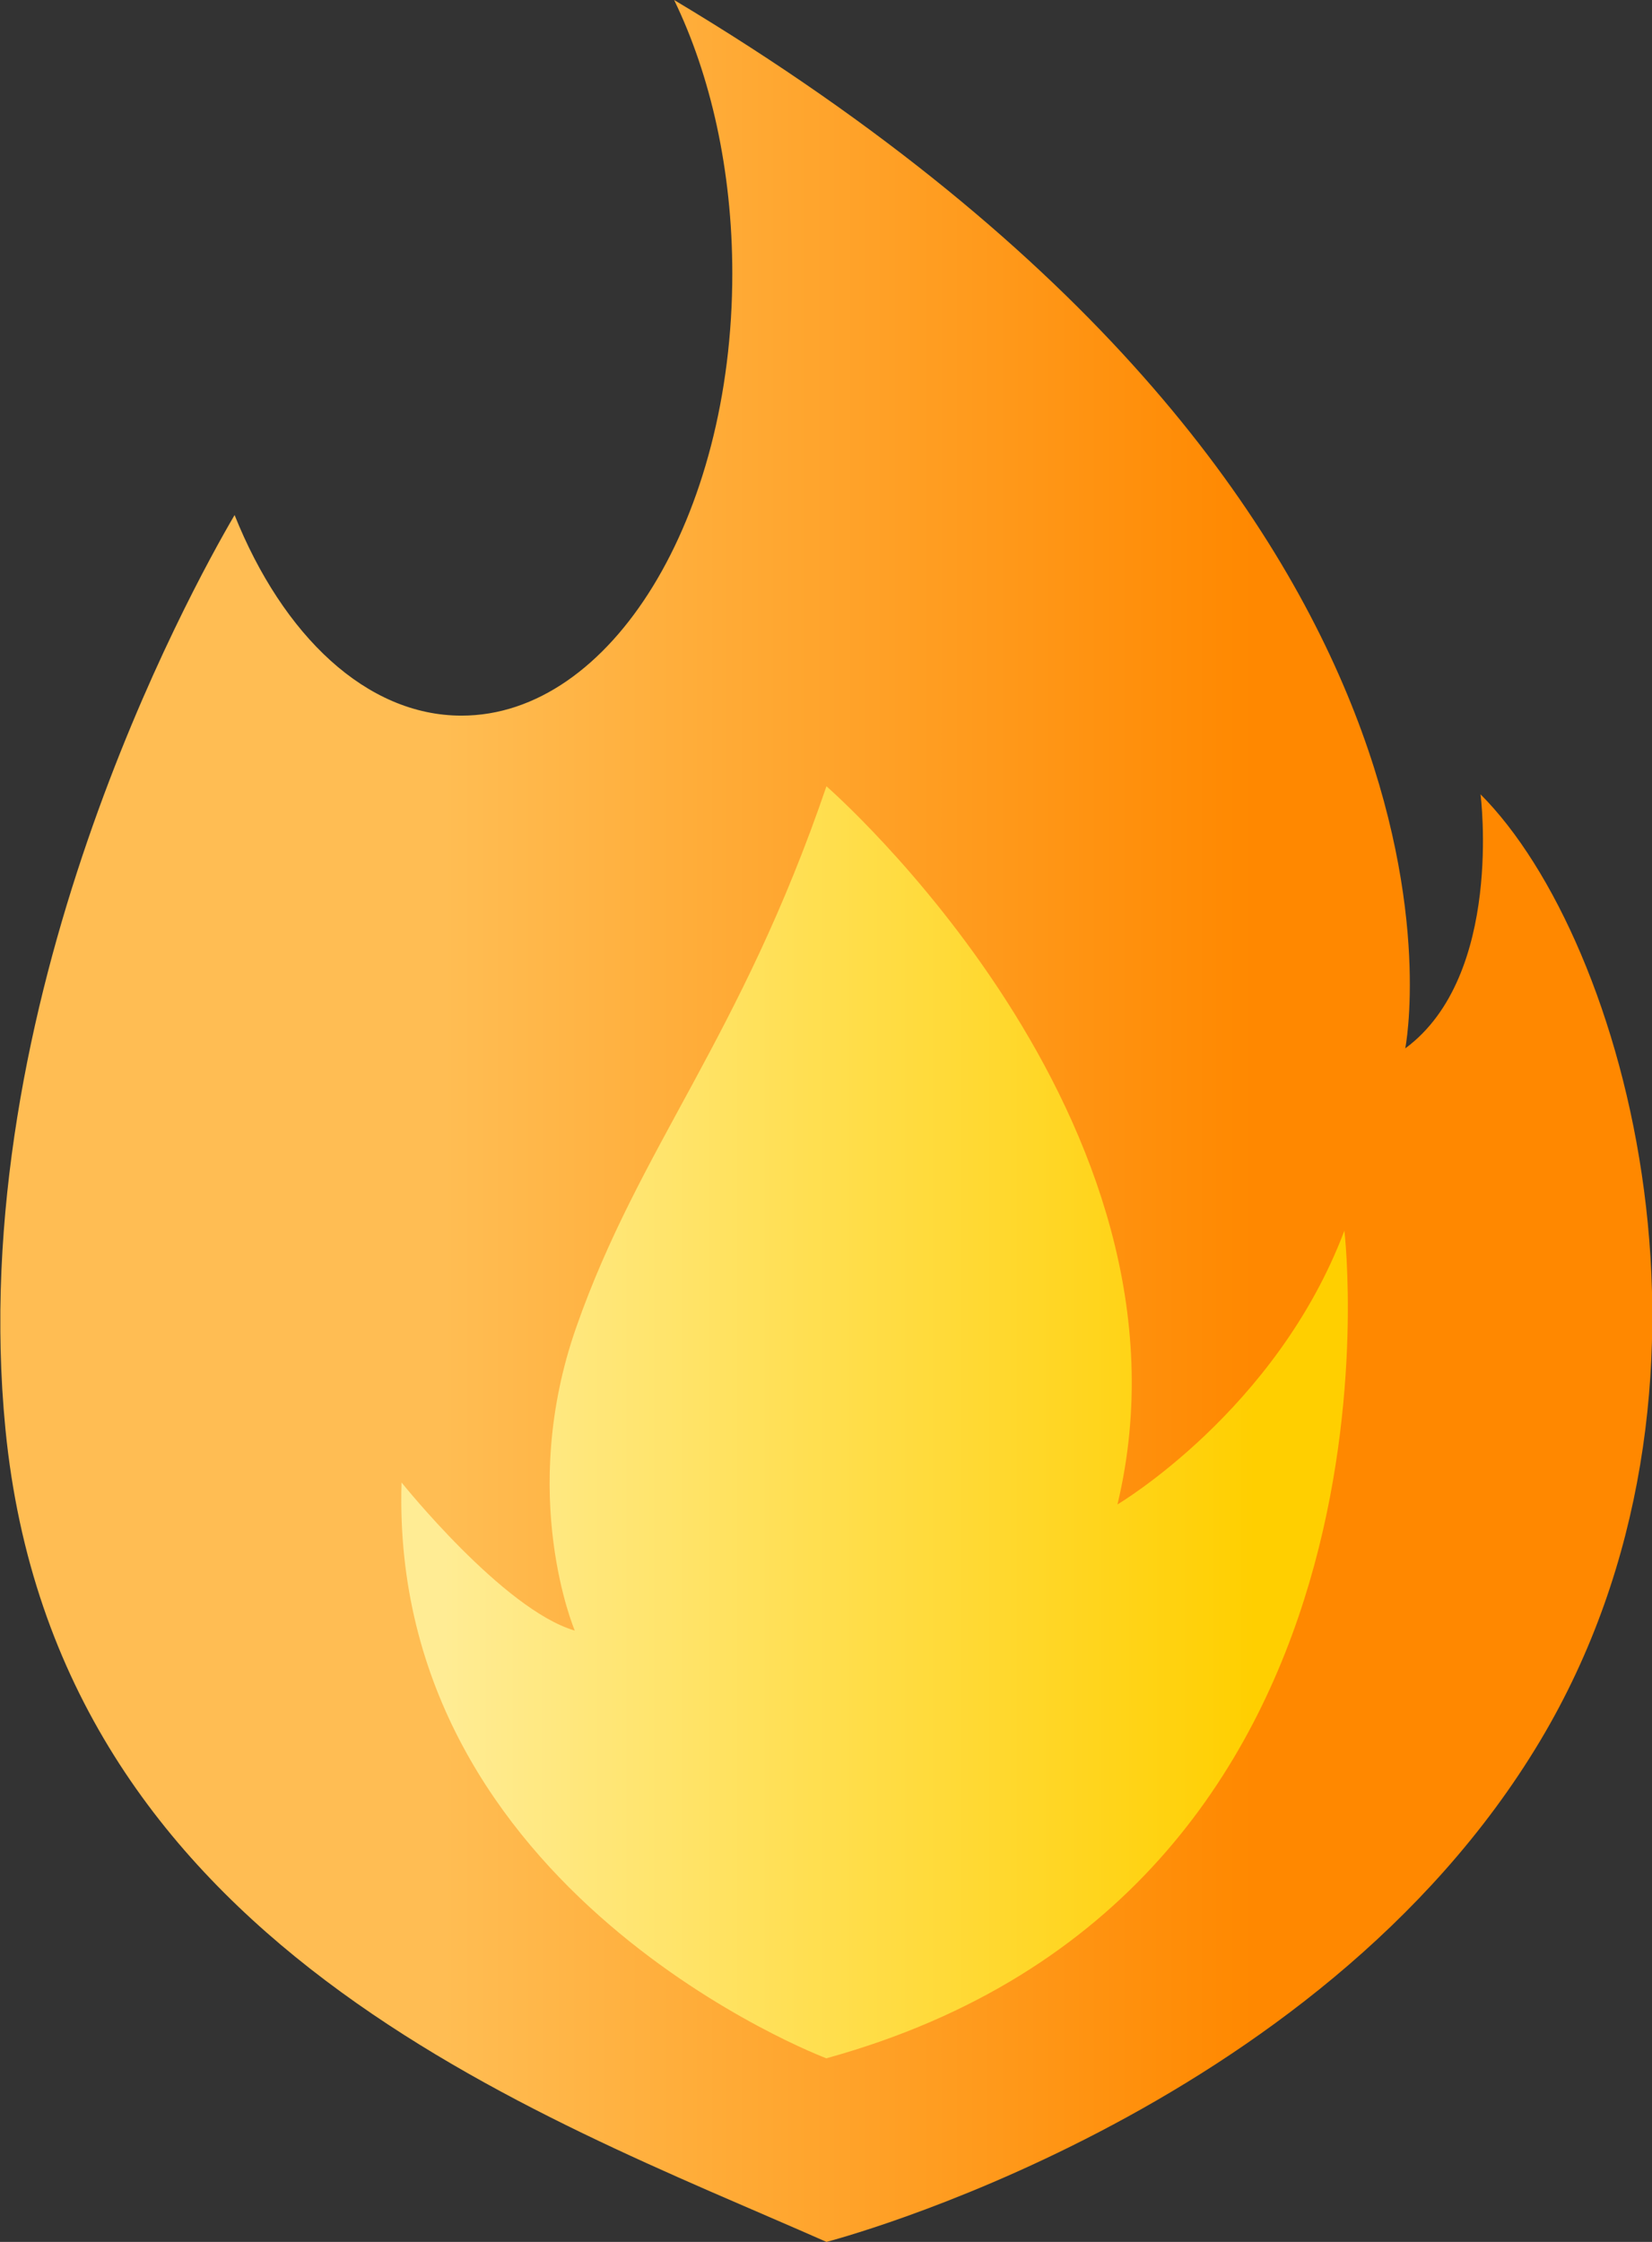 <svg viewBox="0 0 14 19" xmlns="http://www.w3.org/2000/svg"><rect x="0" y="0" width="14" height="19" fill="#333333" stroke="none"/><g clip-path="url(#a)"><path d="M12.547 6.733s.198 1.535-.638 2.152c0 0 .92-4.626-6.196-8.885.309.638.493 1.443.493 2.318 0 2.07-1.027 3.747-2.295 3.747-.805 0-1.513-.677-1.923-1.7-.38.649-2.296 4.128-1.942 7.746C.474 16.483 4.538 17.91 7.004 19c0 0 4.15-1.07 6.049-4.248 1.781-2.982.733-6.779-.506-8.02Z" fill="url(#b)"/><path d="M7.003 6.663s3.248 2.823 2.467 6.087c0 0 1.348-.797 1.923-2.32 0 0 .671 5.616-4.39 7.014 0 0-3.706-1.395-3.6-4.88 0 0 .864 1.08 1.468 1.255 0 0-.488-1.145.013-2.572.537-1.532 1.39-2.445 2.12-4.584Z" fill="url(#c)"/></g><defs><linearGradient id="b" x1="3.762" y1="9.5" x2="10.636" y2="9.5" gradientUnits="userSpaceOnUse"><stop stop-color="#FFBD53"/><stop offset="1" stop-color="#F80"/></linearGradient><linearGradient id="c" x1="3.761" y1="12.053" x2="10.635" y2="12.053" gradientUnits="userSpaceOnUse"><stop stop-color="#FFEC94"/><stop offset="1" stop-color="#FFCF00"/></linearGradient><clipPath id="a"><path fill="#fff" transform="translate(.003)" d="M0 0h14v19H0z"/></clipPath></defs></svg>
